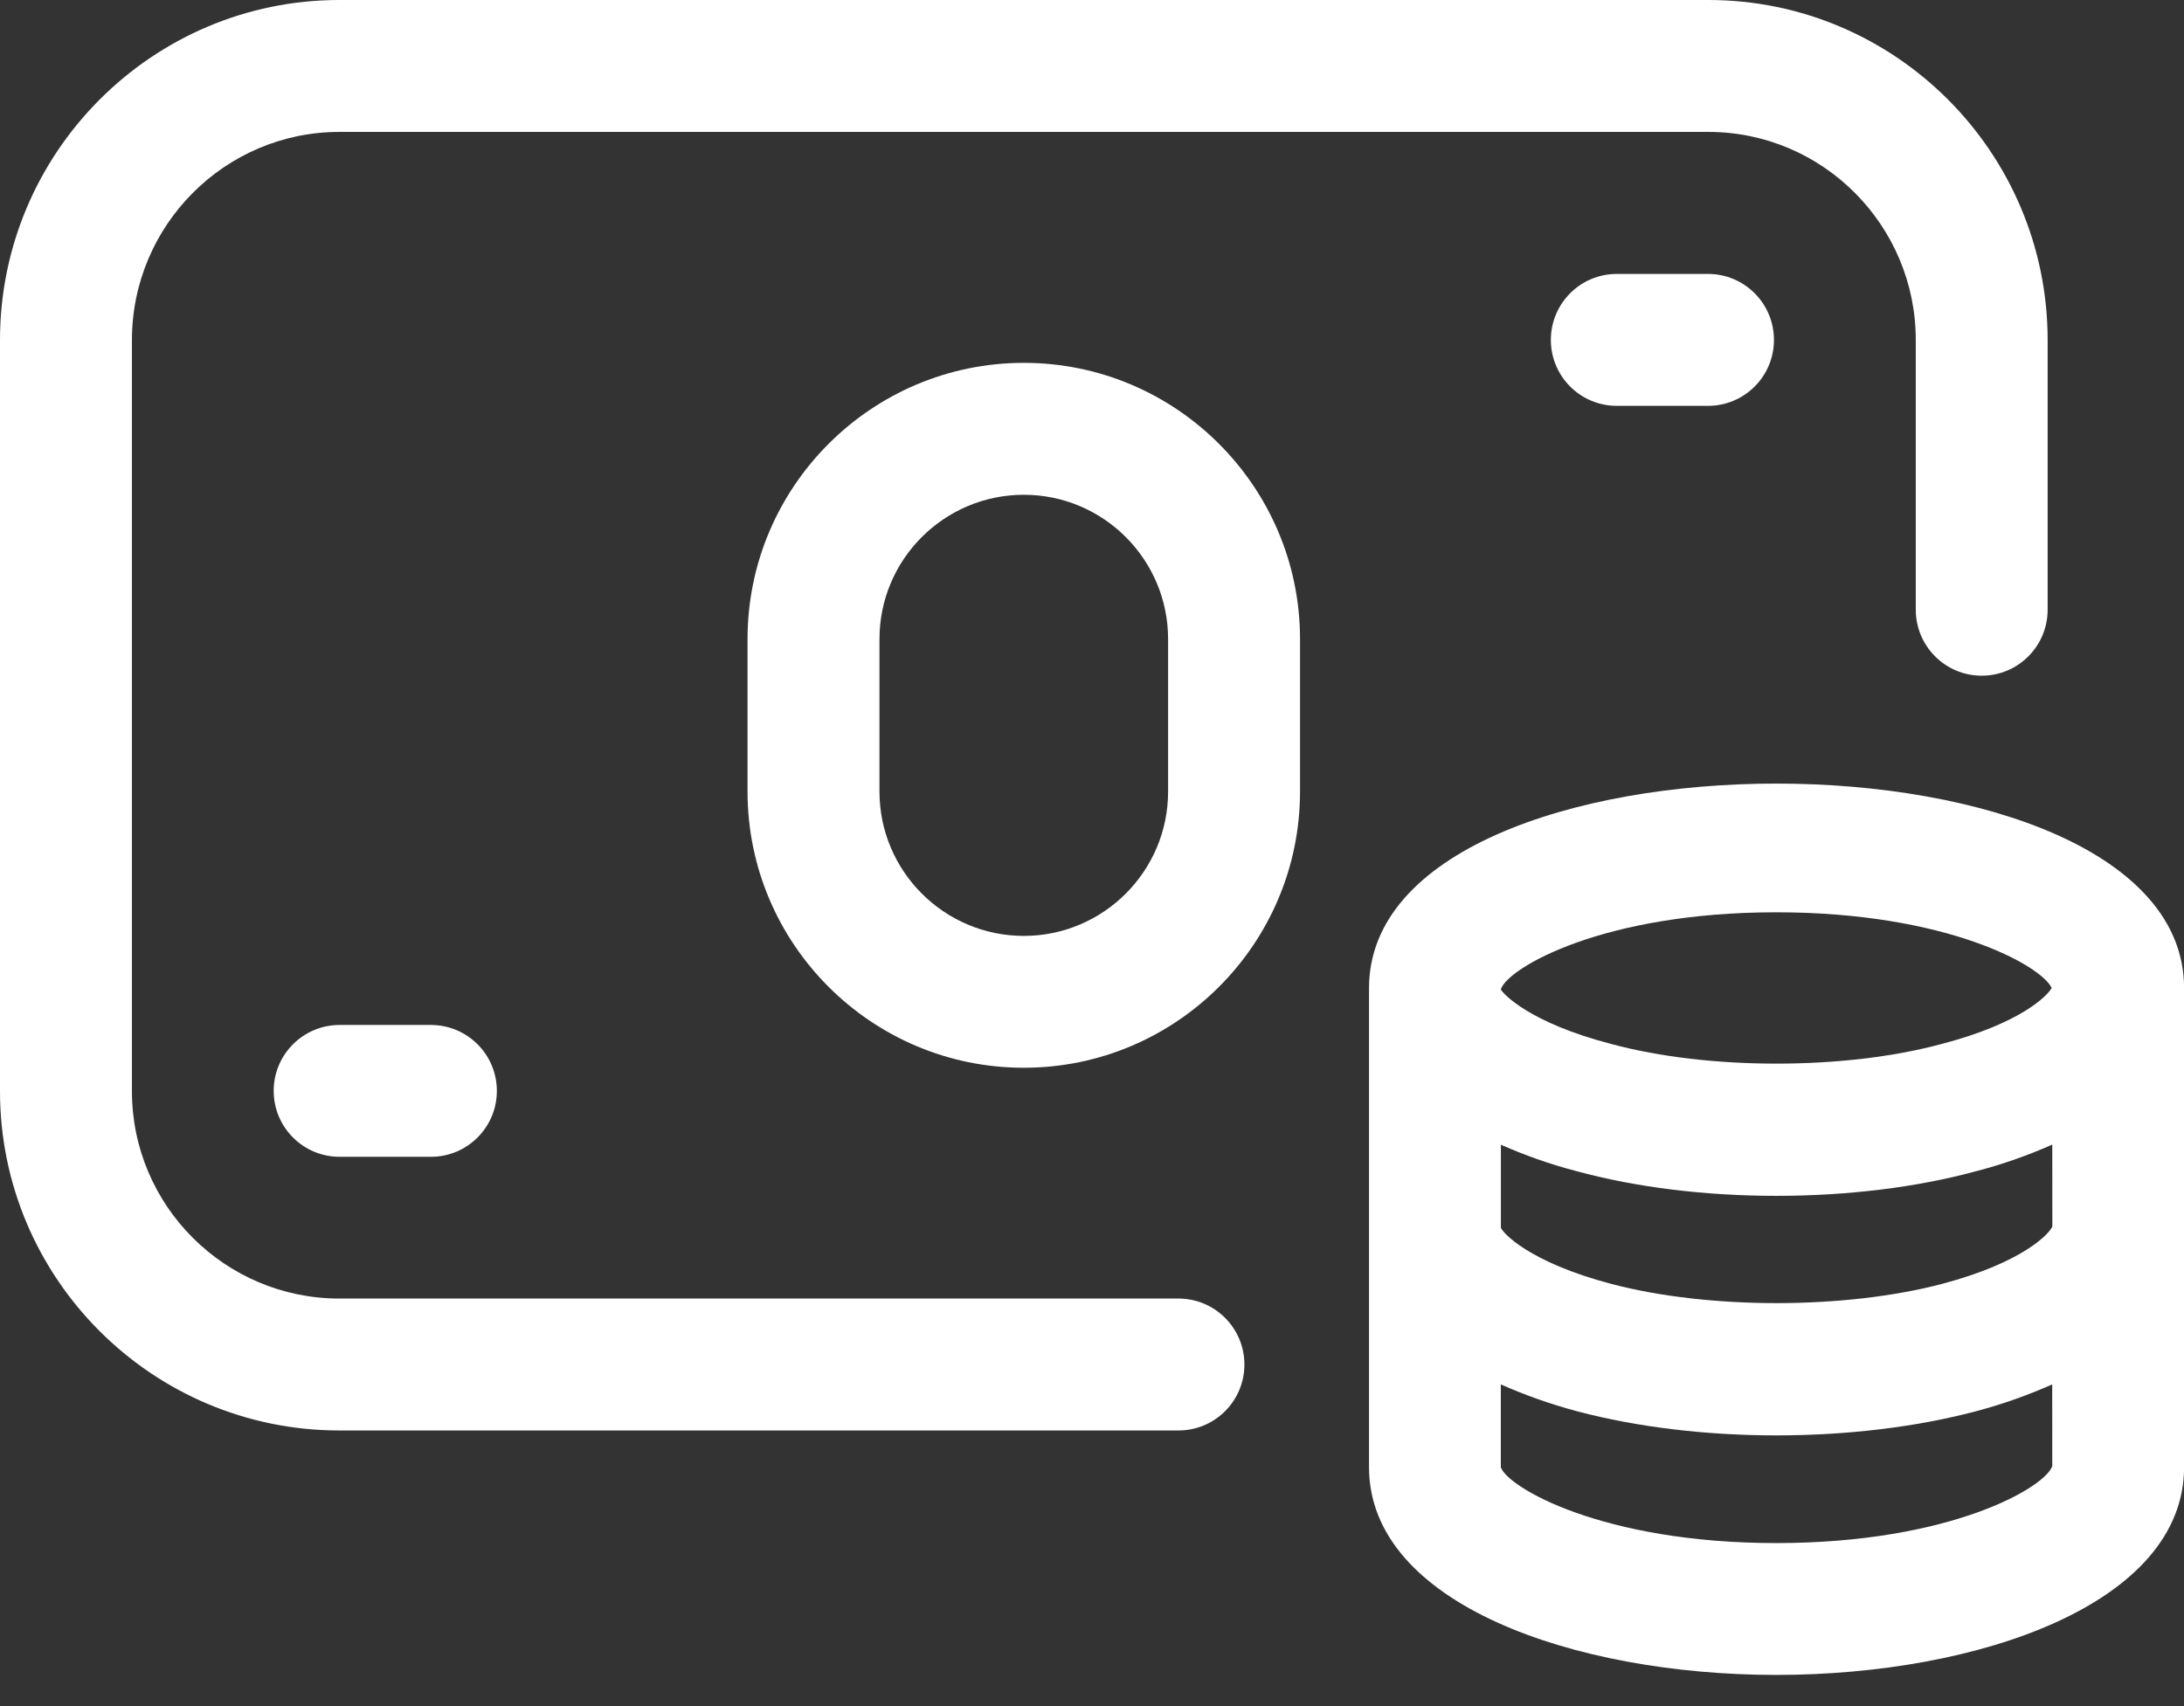 <svg width="32" height="25" viewBox="0 0 32 25" fill="none" xmlns="http://www.w3.org/2000/svg">
<rect x="0" y="0" width="32" height="25" fill="#333333" stroke="none"/>
<path d="M17.267 19.028H4.972C3.296 19.028 1.933 17.665 1.933 15.989V4.983C1.933 3.301 3.297 1.933 4.972 1.933H25.031C26.707 1.933 28.07 3.301 28.07 4.983V8.934C28.07 9.468 28.502 9.901 29.036 9.901C29.57 9.901 30.002 9.468 30.002 8.934V4.983C30.002 2.235 27.772 0 25.031 0H4.972C2.23 0 0 2.236 0 4.983V15.989C0 18.731 2.23 20.961 4.972 20.961H17.267C17.801 20.961 18.233 20.528 18.233 19.995C18.233 19.461 17.801 19.028 17.267 19.028Z" fill="white"/>
<path d="M15.001 5.317C12.769 5.317 10.953 7.133 10.953 9.365V11.599C10.953 13.831 12.768 15.646 15.001 15.646C17.233 15.646 19.048 13.831 19.048 11.599V9.365C19.048 7.133 17.232 5.317 15.001 5.317ZM17.115 11.599C17.115 12.765 16.167 13.714 15.001 13.714C13.835 13.714 12.886 12.765 12.886 11.599V9.365C12.886 8.198 13.834 7.25 15.001 7.25C16.167 7.25 17.115 8.198 17.115 9.365V11.599Z" fill="white"/>
<path d="M4.976 15.019C4.443 15.019 4.01 15.451 4.01 15.985C4.01 16.519 4.443 16.951 4.976 16.951H6.313C6.847 16.951 7.28 16.519 7.28 15.985C7.28 15.451 6.847 15.019 6.313 15.019H4.976Z" fill="white"/>
<path d="M23.689 4.014C23.155 4.014 22.723 4.447 22.723 4.981C22.723 5.514 23.155 5.947 23.689 5.947H25.026C25.56 5.947 25.992 5.514 25.992 4.981C25.992 4.447 25.56 4.014 25.026 4.014H23.689Z" fill="white"/>
<path d="M20.059 14.479V17.99V21.5C20.059 23.499 23.061 24.543 26.027 24.543C28.996 24.543 32.001 23.497 32.001 21.5V17.99V14.479C32.001 10.485 20.059 10.481 20.059 14.479ZM30.071 17.97C30.042 18.06 29.663 18.494 28.451 18.814C27.023 19.188 25.04 19.189 23.61 18.814C22.393 18.492 22.017 18.062 21.991 17.99V16.774C22.328 16.922 22.696 17.057 23.11 17.164C23.978 17.399 24.986 17.523 26.027 17.523C27.071 17.523 28.082 17.398 28.939 17.166C29.358 17.058 29.73 16.922 30.07 16.772L30.071 17.97ZM26.026 13.368C28.527 13.368 29.912 14.152 30.061 14.477C29.995 14.598 29.593 15 28.443 15.299C27.035 15.679 25.038 15.684 23.605 15.297C22.403 14.984 22.025 14.561 21.991 14.501V14.495C22.095 14.182 23.482 13.368 26.026 13.368ZM26.026 22.611C23.474 22.611 22.086 21.792 21.99 21.499V20.286C22.329 20.436 22.699 20.571 23.116 20.682C23.989 20.912 24.995 21.033 26.026 21.033C27.061 21.033 28.069 20.912 28.942 20.682C29.36 20.572 29.73 20.436 30.069 20.286L30.07 21.481C29.973 21.792 28.581 22.611 26.026 22.611Z" fill="white"/>
</svg>
